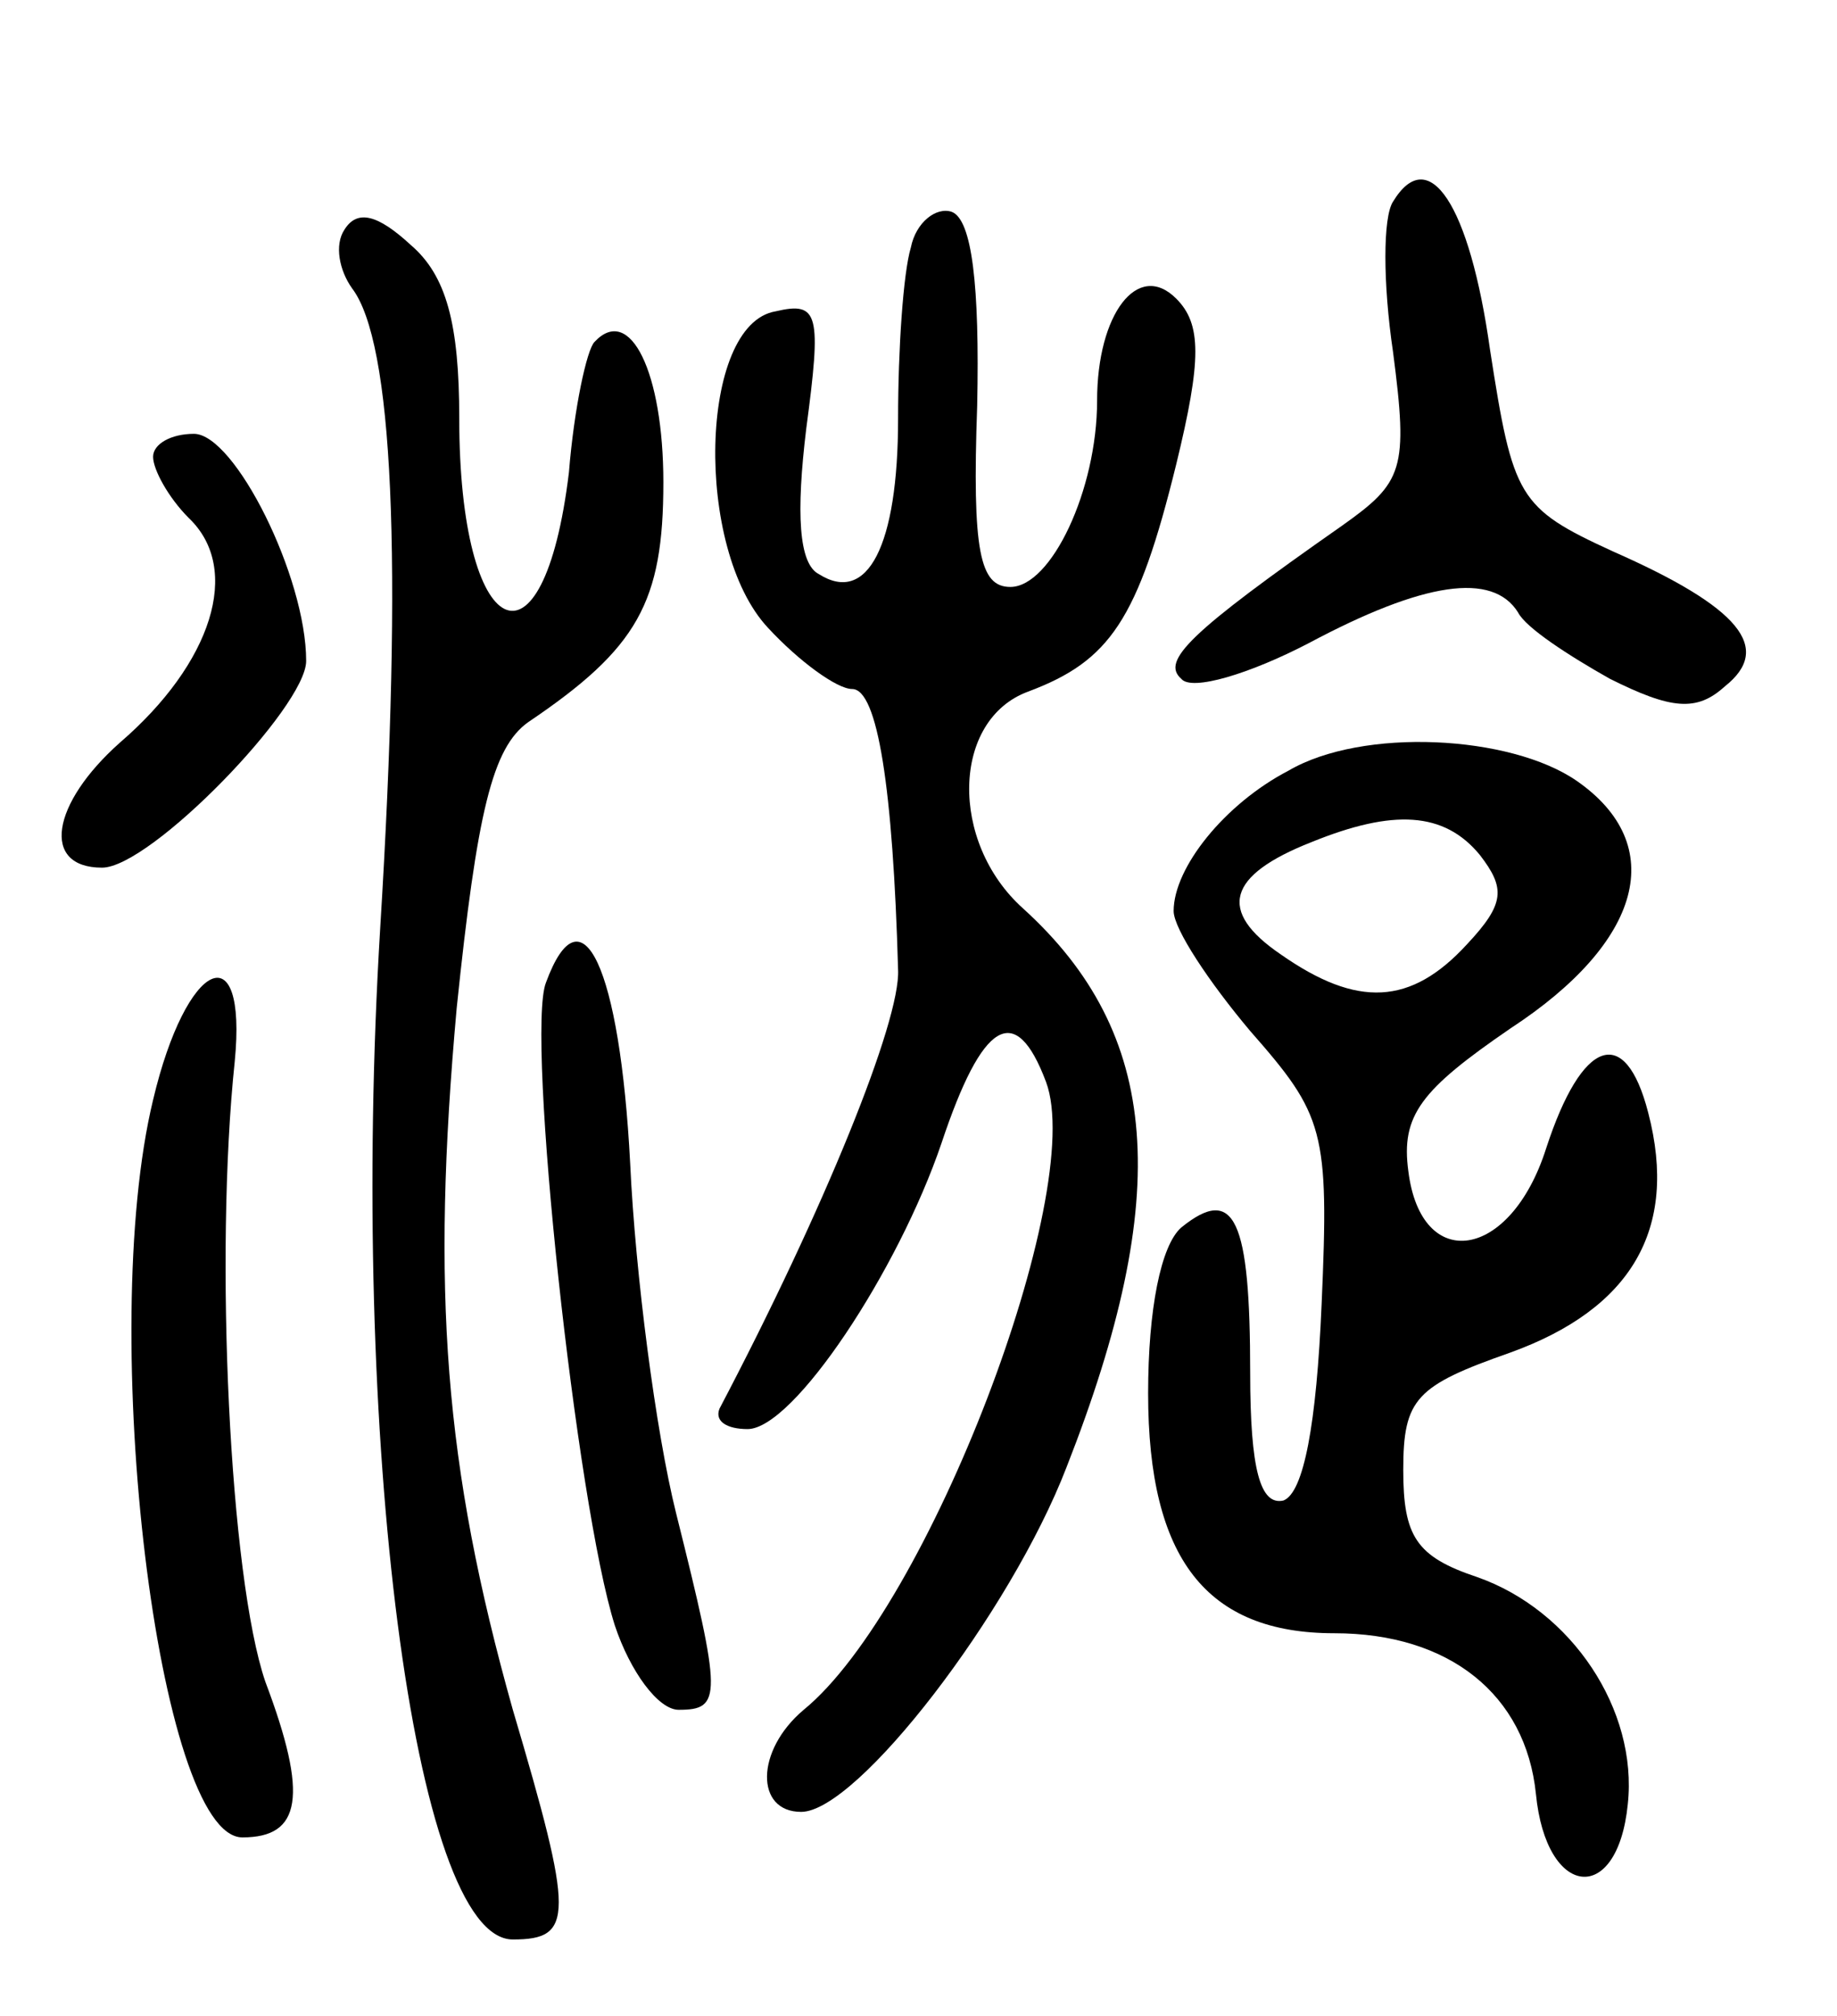 <svg version="1.0" xmlns="http://www.w3.org/2000/svg"
 width="72pt" height="79pt" viewBox="0 0 72 79"
 preserveAspectRatio="xMidYMid meet">
<g transform="translate(0,79) scale(0.1,-0.1)"
fill="#000000" stroke="none">
<path d="M546 711 c-4 -6 -4 -32 0 -59 6 -46 4 -51 -20 -68 -60 -42 -71 -53
-63 -60 4 -5 27 2 50 14 45 24 72 28 82 12 3 -6 20 -17 36 -26 24 -12 34 -13
45 -3 19 15 6 31 -44 53 -37 17 -39 21 -48 79 -8 57 -24 81 -38 58z"/>
<path d="M135 700 c-4 -6 -2 -16 3 -23 16 -21 20 -105 11 -251 -12 -198 13
-396 52 -396 24 0 24 9 0 90 -27 96 -32 164 -22 275 8 77 14 102 28 112 43 29
53 47 53 94 0 43 -13 70 -27 55 -3 -3 -8 -26 -10 -51 -10 -83 -43 -67 -43 21
0 37 -5 56 -19 68 -13 12 -21 14 -26 6z"/>
<path d="M357 693 c-3 -10 -5 -40 -5 -67 0 -50 -12 -73 -31 -61 -8 4 -9 24 -5
57 6 45 5 50 -12 46 -30 -5 -32 -93 -3 -124 12 -13 27 -24 33 -24 10 0 16 -39
18 -110 1 -20 -29 -94 -70 -172 -2 -5 3 -8 11 -8 18 0 59 62 76 112 16 48 29
56 41 24 16 -43 -46 -206 -95 -246 -19 -16 -19 -40 -1 -40 22 0 82 78 104 135
42 107 37 170 -17 219 -29 26 -28 74 2 85 32 12 43 28 58 89 10 41 10 55 0 65
-15 15 -31 -6 -31 -40 0 -35 -18 -73 -34 -73 -12 0 -15 14 -13 71 1 47 -2 73
-10 76 -6 2 -14 -4 -16 -14z"/>
<path d="M60 611 c0 -5 6 -16 14 -24 21 -20 9 -57 -27 -88 -27 -24 -31 -49 -7
-49 19 0 80 63 80 81 0 33 -28 89 -44 89 -9 0 -16 -4 -16 -9z"/>
<path d="M505 488 c-25 -13 -45 -38 -45 -55 0 -7 14 -28 30 -47 29 -33 31 -39
28 -107 -2 -47 -7 -74 -15 -77 -9 -2 -13 12 -13 50 0 60 -6 74 -27 57 -8 -7
-13 -32 -13 -65 0 -65 23 -94 73 -94 45 0 75 -24 79 -63 4 -41 32 -44 36 -4 4
37 -22 76 -59 89 -24 8 -29 16 -29 42 0 28 5 33 42 46 47 17 66 48 54 94 -9
35 -26 29 -40 -14 -14 -44 -49 -49 -54 -9 -3 22 5 32 40 56 52 34 62 72 26 97
-26 18 -84 21 -113 4z m75 -33 c10 -13 10 -19 -5 -35 -22 -24 -43 -25 -73 -4
-25 17 -21 31 12 44 32 13 52 12 66 -5z"/>
<path d="M214 405 c-8 -20 12 -205 27 -252 6 -18 17 -33 25 -33 17 0 17 5 -1
77 -8 32 -16 94 -18 137 -4 77 -19 109 -33 71z"/>
<path d="M60 359 c-22 -91 2 -289 35 -289 23 0 26 16 9 61 -14 41 -20 167 -12
243 5 51 -19 40 -32 -15z"/>
</g>
</svg>
